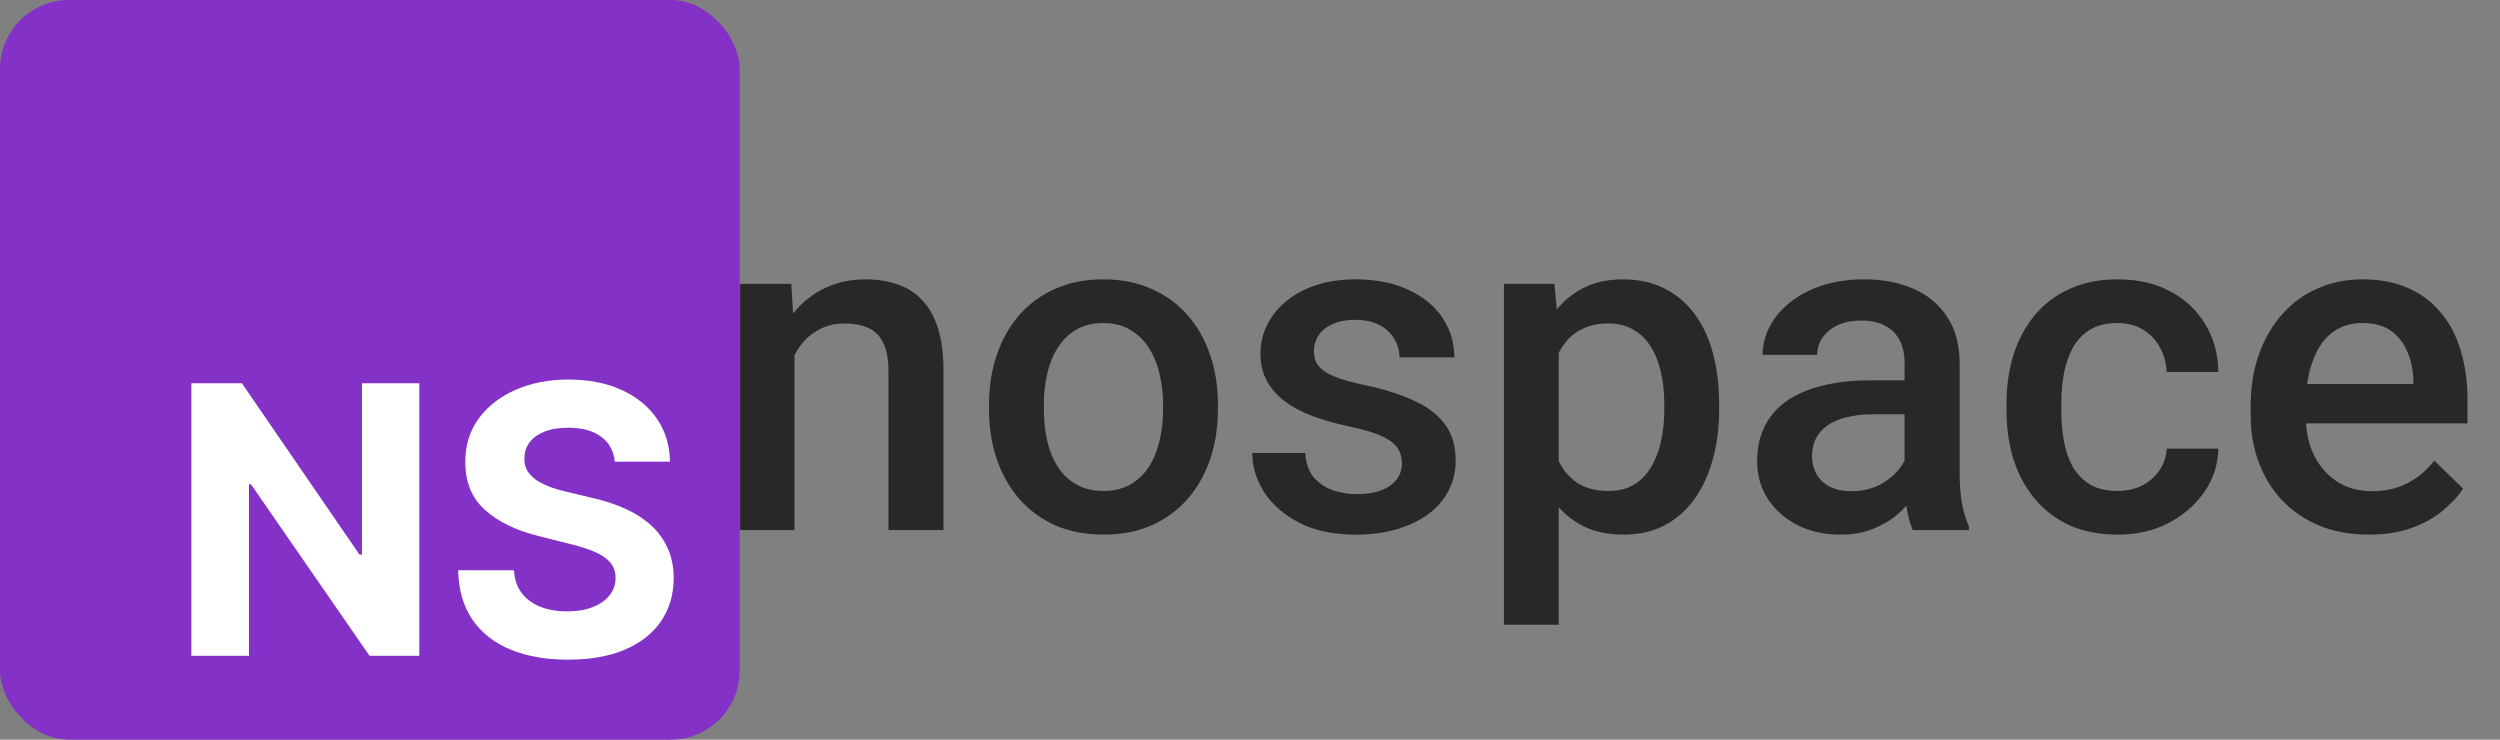 <svg width="1014" height="300" viewBox="0 0 1014 300" fill="none" xmlns="http://www.w3.org/2000/svg">
<rect x="0" y="0" width="1014" height="300" fill="#808080" stroke="none"/>
<g clip-path="url(#clip0_89_6)">
<rect x="75" y="153" width="200" height="115" fill="white"/>
<g clip-path="url(#clip1_89_6)">
<path fill-rule="evenodd" clip-rule="evenodd" d="M0 11C0 4.925 4.925 0 11 0H289C295.075 0 300 4.925 300 11V289C300 295.075 295.075 300 289 300H11C4.925 300 0 295.075 0 289V11ZM249.35 187.247C248.918 182.893 247.065 179.51 243.79 177.099C240.516 174.688 236.072 173.483 230.458 173.483C226.644 173.483 223.423 174.023 220.796 175.102C218.169 176.146 216.154 177.603 214.751 179.474C213.383 181.346 212.7 183.469 212.7 185.844C212.628 187.823 213.041 189.55 213.941 191.026C214.877 192.501 216.154 193.778 217.773 194.858C219.393 195.901 221.264 196.819 223.387 197.611C225.51 198.366 227.777 199.014 230.188 199.554L240.12 201.929C244.942 203.008 249.368 204.448 253.398 206.247C257.429 208.046 260.919 210.259 263.87 212.886C266.821 215.513 269.106 218.608 270.725 222.17C272.38 225.733 273.226 229.817 273.262 234.423C273.226 241.188 271.499 247.054 268.08 252.02C264.698 256.95 259.804 260.782 253.398 263.517C247.029 266.216 239.346 267.565 230.35 267.565C221.426 267.565 213.653 266.198 207.032 263.463C200.447 260.728 195.301 256.68 191.594 251.318C187.924 245.92 185.999 239.245 185.819 231.293H208.435C208.687 234.999 209.749 238.094 211.62 240.577C213.527 243.024 216.064 244.877 219.231 246.136C222.433 247.36 226.05 247.972 230.08 247.972C234.039 247.972 237.475 247.396 240.39 246.244C243.341 245.093 245.626 243.491 247.245 241.44C248.864 239.389 249.674 237.032 249.674 234.369C249.674 231.886 248.936 229.799 247.461 228.108C246.022 226.417 243.898 224.977 241.092 223.79C238.321 222.602 234.92 221.523 230.89 220.551L218.853 217.528C209.533 215.261 202.174 211.717 196.776 206.895C191.379 202.073 188.698 195.578 188.734 187.409C188.698 180.716 190.479 174.868 194.077 169.866C197.712 164.865 202.696 160.96 209.029 158.153C215.362 155.347 222.559 153.943 230.62 153.943C238.825 153.943 245.986 155.347 252.103 158.153C258.256 160.96 263.042 164.865 266.461 169.866C269.88 174.868 271.643 180.662 271.751 187.247H249.35ZM170.071 266V155.454H146.807V224.977H145.835L98.119 155.454H77.608V266H100.98V196.423H101.79L149.884 266H170.071Z" fill="#8331C6"/>
</g>
<mask id="mask0_89_6" style="mask-type:alpha" maskUnits="userSpaceOnUse" x="300" y="47" width="758" height="246">
<rect width="758" height="246" transform="matrix(-1 0 0 1 1058 47)" fill="#D9D9D9"/>
</mask>
<g mask="url(#mask0_89_6)">
<path d="M960.853 216.846C953.47 216.846 946.795 215.646 940.827 213.247C934.921 210.786 929.876 207.371 925.692 203.003C921.57 198.635 918.402 193.498 916.187 187.591C913.972 181.685 912.865 175.317 912.865 168.488V164.797C912.865 156.983 914.003 149.908 916.279 143.571C918.556 137.234 921.724 131.82 925.785 127.329C929.845 122.776 934.644 119.3 940.181 116.901C945.718 114.501 951.717 113.302 958.177 113.302C965.313 113.302 971.558 114.501 976.911 116.901C982.263 119.3 986.693 122.684 990.2 127.052C993.768 131.359 996.414 136.496 998.136 142.464C999.92 148.432 1000.81 155.015 1000.81 162.213V171.718H923.662V155.753H978.849V154C978.726 150 977.926 146.248 976.449 142.741C975.034 139.234 972.85 136.404 969.897 134.25C966.944 132.097 963.006 131.021 958.084 131.021C954.393 131.021 951.102 131.82 948.21 133.42C945.38 134.958 943.011 137.204 941.104 140.157C939.197 143.11 937.72 146.678 936.674 150.862C935.69 154.984 935.198 159.629 935.198 164.797V168.488C935.198 172.856 935.782 176.917 936.951 180.67C938.182 184.361 939.966 187.591 942.304 190.36C944.642 193.128 947.472 195.312 950.794 196.912C954.116 198.45 957.9 199.219 962.145 199.219C967.498 199.219 972.266 198.143 976.449 195.989C980.633 193.836 984.263 190.791 987.339 186.853L999.059 198.204C996.906 201.342 994.106 204.356 990.661 207.248C987.216 210.078 983.001 212.385 978.018 214.169C973.096 215.954 967.375 216.846 960.853 216.846Z" fill="#29272A"/>
<path d="M858.878 199.127C862.508 199.127 865.769 198.419 868.66 197.004C871.613 195.528 873.982 193.498 875.766 190.914C877.612 188.33 878.627 185.346 878.812 181.962H899.76C899.637 188.422 897.73 194.297 894.039 199.588C890.347 204.879 885.456 209.094 879.365 212.231C873.274 215.308 866.538 216.846 859.155 216.846C851.526 216.846 844.881 215.554 839.221 212.97C833.561 210.324 828.854 206.694 825.102 202.08C821.349 197.466 818.519 192.144 816.611 186.115C814.766 180.085 813.843 173.625 813.843 166.735V163.505C813.843 156.614 814.766 150.154 816.611 144.125C818.519 138.034 821.349 132.682 825.102 128.067C828.854 123.453 833.561 119.854 839.221 117.27C844.881 114.625 851.495 113.302 859.062 113.302C867.061 113.302 874.074 114.901 880.104 118.101C886.133 121.238 890.87 125.637 894.315 131.297C897.822 136.896 899.637 143.417 899.76 150.862H878.812C878.627 147.17 877.704 143.848 876.043 140.895C874.443 137.88 872.167 135.481 869.214 133.697C866.322 131.913 862.846 131.021 858.786 131.021C854.294 131.021 850.572 131.943 847.619 133.789C844.666 135.573 842.359 138.034 840.698 141.172C839.037 144.248 837.837 147.724 837.099 151.6C836.422 155.415 836.083 159.383 836.083 163.505V166.735C836.083 170.857 836.422 174.856 837.099 178.732C837.775 182.608 838.944 186.084 840.605 189.16C842.328 192.175 844.666 194.605 847.619 196.451C850.572 198.235 854.325 199.127 858.878 199.127Z" fill="#29272A"/>
<path d="M772.499 194.974V147.355C772.499 143.787 771.853 140.71 770.561 138.126C769.269 135.542 767.3 133.543 764.655 132.128C762.071 130.713 758.81 130.005 754.873 130.005C751.243 130.005 748.105 130.621 745.459 131.851C742.814 133.082 740.753 134.743 739.276 136.834C737.8 138.926 737.062 141.295 737.062 143.94H714.913C714.913 140.003 715.867 136.188 717.774 132.497C719.681 128.806 722.45 125.514 726.08 122.623C729.709 119.731 734.047 117.455 739.092 115.793C744.137 114.132 749.797 113.302 756.072 113.302C763.578 113.302 770.223 114.563 776.006 117.085C781.851 119.608 786.434 123.422 789.756 128.529C793.14 133.574 794.832 139.911 794.832 147.54V191.929C794.832 196.481 795.14 200.573 795.755 204.203C796.432 207.771 797.385 210.878 798.616 213.523V215H775.821C774.775 212.601 773.945 209.555 773.33 205.864C772.776 202.111 772.499 198.481 772.499 194.974ZM775.729 154.276L775.914 168.027H759.948C755.826 168.027 752.196 168.427 749.059 169.227C745.921 169.965 743.306 171.072 741.214 172.549C739.123 174.025 737.554 175.81 736.508 177.901C735.462 179.993 734.939 182.362 734.939 185.007C734.939 187.653 735.554 190.083 736.785 192.298C738.015 194.451 739.799 196.143 742.137 197.374C744.537 198.604 747.428 199.219 750.812 199.219C755.365 199.219 759.333 198.296 762.717 196.451C766.162 194.543 768.869 192.236 770.838 189.529C772.807 186.761 773.853 184.146 773.976 181.685L781.174 191.56C780.436 194.082 779.174 196.789 777.39 199.681C775.606 202.572 773.268 205.341 770.376 207.986C767.546 210.57 764.132 212.693 760.133 214.354C756.195 216.015 751.643 216.846 746.475 216.846C739.953 216.846 734.139 215.554 729.033 212.97C723.926 210.324 719.927 206.787 717.036 202.357C714.144 197.866 712.698 192.79 712.698 187.13C712.698 181.839 713.683 177.163 715.651 173.103C717.682 168.98 720.635 165.535 724.511 162.767C728.448 159.998 733.247 157.906 738.907 156.491C744.567 155.015 751.027 154.276 758.287 154.276H775.729Z" fill="#29272A"/>
<path d="M632.226 134.343V253.391H609.985V115.147H630.472L632.226 134.343ZM697.287 164.151V166.089C697.287 173.349 696.425 180.085 694.703 186.299C693.042 192.452 690.55 197.835 687.228 202.449C683.967 207.002 679.937 210.54 675.138 213.062C670.339 215.584 664.802 216.846 658.527 216.846C652.313 216.846 646.868 215.708 642.192 213.431C637.578 211.093 633.671 207.802 630.472 203.557C627.273 199.312 624.689 194.328 622.72 188.606C620.813 182.823 619.459 176.486 618.66 169.596V162.121C619.459 154.799 620.813 148.155 622.72 142.187C624.689 136.219 627.273 131.082 630.472 126.775C633.671 122.469 637.578 119.146 642.192 116.809C646.807 114.471 652.19 113.302 658.342 113.302C664.618 113.302 670.186 114.532 675.046 116.993C679.906 119.393 683.998 122.838 687.32 127.329C690.642 131.759 693.134 137.111 694.795 143.387C696.456 149.601 697.287 156.522 697.287 164.151ZM675.046 166.089V164.151C675.046 159.537 674.615 155.261 673.754 151.323C672.893 147.324 671.539 143.817 669.693 140.803C667.848 137.788 665.479 135.45 662.587 133.789C659.757 132.066 656.343 131.205 652.344 131.205C648.406 131.205 645.022 131.882 642.192 133.235C639.362 134.527 636.994 136.342 635.086 138.68C633.179 141.018 631.703 143.756 630.657 146.894C629.611 149.97 628.873 153.323 628.442 156.953V174.856C629.18 179.286 630.441 183.346 632.226 187.038C634.01 190.729 636.532 193.682 639.793 195.897C643.115 198.05 647.36 199.127 652.528 199.127C656.527 199.127 659.942 198.266 662.772 196.543C665.602 194.82 667.909 192.452 669.693 189.437C671.539 186.361 672.893 182.823 673.754 178.824C674.615 174.825 675.046 170.58 675.046 166.089Z" fill="#29272A"/>
<path d="M568.641 187.96C568.641 185.746 568.087 183.746 566.98 181.962C565.873 180.116 563.75 178.455 560.612 176.979C557.536 175.502 552.983 174.148 546.954 172.918C541.663 171.749 536.803 170.365 532.373 168.765C528.005 167.104 524.252 165.104 521.114 162.767C517.977 160.429 515.546 157.66 513.824 154.461C512.101 151.262 511.24 147.57 511.24 143.387C511.24 139.326 512.132 135.481 513.916 131.851C515.7 128.221 518.253 125.022 521.576 122.253C524.898 119.485 528.928 117.301 533.665 115.701C538.464 114.102 543.816 113.302 549.723 113.302C558.09 113.302 565.257 114.717 571.225 117.547C577.254 120.315 581.869 124.099 585.068 128.898C588.267 133.635 589.867 138.988 589.867 144.956H567.626C567.626 142.31 566.949 139.849 565.596 137.573C564.304 135.235 562.335 133.358 559.689 131.943C557.044 130.467 553.722 129.729 549.723 129.729C545.908 129.729 542.74 130.344 540.217 131.574C537.756 132.743 535.911 134.281 534.68 136.188C533.511 138.096 532.927 140.188 532.927 142.464C532.927 144.125 533.234 145.632 533.85 146.986C534.526 148.278 535.634 149.478 537.172 150.585C538.71 151.631 540.802 152.615 543.447 153.538C546.154 154.461 549.538 155.353 553.599 156.214C561.228 157.814 567.78 159.875 573.255 162.397C578.792 164.858 583.038 168.058 585.991 171.995C588.944 175.871 590.42 180.793 590.42 186.761C590.42 191.19 589.467 195.251 587.56 198.942C585.714 202.572 583.007 205.741 579.438 208.448C575.87 211.093 571.594 213.154 566.611 214.631C561.689 216.107 556.152 216.846 550 216.846C540.956 216.846 533.296 215.246 527.021 212.047C520.745 208.786 515.977 204.633 512.716 199.588C509.517 194.482 507.917 189.191 507.917 183.715H529.42C529.666 187.837 530.804 191.129 532.834 193.59C534.926 195.989 537.51 197.743 540.586 198.85C543.724 199.896 546.954 200.419 550.276 200.419C554.275 200.419 557.628 199.896 560.335 198.85C563.042 197.743 565.104 196.266 566.519 194.42C567.934 192.513 568.641 190.36 568.641 187.96Z" fill="#29272A"/>
<path d="M401.144 166.181V164.059C401.144 156.86 402.189 150.185 404.281 144.033C406.373 137.819 409.388 132.436 413.325 127.883C417.324 123.269 422.185 119.7 427.906 117.178C433.689 114.594 440.211 113.302 447.471 113.302C454.792 113.302 461.313 114.594 467.035 117.178C472.818 119.7 477.709 123.269 481.708 127.883C485.708 132.436 488.753 137.819 490.845 144.033C492.937 150.185 493.982 156.86 493.982 164.059V166.181C493.982 173.379 492.937 180.055 490.845 186.207C488.753 192.359 485.708 197.743 481.708 202.357C477.709 206.91 472.849 210.478 467.127 213.062C461.406 215.584 454.915 216.846 447.655 216.846C440.334 216.846 433.782 215.584 427.999 213.062C422.277 210.478 417.417 206.91 413.417 202.357C409.418 197.743 406.373 192.359 404.281 186.207C402.189 180.055 401.144 173.379 401.144 166.181ZM423.384 164.059V166.181C423.384 170.672 423.846 174.917 424.769 178.917C425.691 182.916 427.137 186.422 429.106 189.437C431.075 192.452 433.597 194.82 436.673 196.543C439.75 198.266 443.41 199.127 447.655 199.127C451.777 199.127 455.346 198.266 458.36 196.543C461.437 194.82 463.959 192.452 465.928 189.437C467.896 186.422 469.342 182.916 470.265 178.917C471.25 174.917 471.742 170.672 471.742 166.181V164.059C471.742 159.629 471.25 155.445 470.265 151.508C469.342 147.509 467.866 143.971 465.835 140.895C463.867 137.819 461.344 135.419 458.268 133.697C455.253 131.913 451.654 131.021 447.471 131.021C443.287 131.021 439.657 131.913 436.581 133.697C433.566 135.419 431.075 137.819 429.106 140.895C427.137 143.971 425.691 147.509 424.769 151.508C423.846 155.445 423.384 159.629 423.384 164.059Z" fill="#29272A"/>
<path d="M322.24 136.465V215H299.999V115.147H320.948L322.24 136.465ZM318.271 161.382L311.073 161.29C311.135 154.215 312.119 147.724 314.026 141.818C315.995 135.912 318.702 130.836 322.147 126.591C325.654 122.346 329.838 119.085 334.698 116.809C339.559 114.471 344.973 113.302 350.94 113.302C355.739 113.302 360.077 113.979 363.953 115.332C367.89 116.624 371.243 118.747 374.012 121.7C376.842 124.653 378.995 128.498 380.472 133.235C381.948 137.911 382.687 143.664 382.687 150.493V215H360.354V150.4C360.354 145.602 359.646 141.818 358.231 139.049C356.877 136.219 354.878 134.22 352.232 133.051C349.648 131.82 346.418 131.205 342.542 131.205C338.728 131.205 335.313 132.005 332.299 133.604C329.284 135.204 326.731 137.388 324.639 140.157C322.609 142.925 321.04 146.125 319.933 149.754C318.825 153.384 318.271 157.26 318.271 161.382Z" fill="#29272A"/>
</g>
</g>
<defs>
<clipPath id="clip0_89_6">
<rect width="1014" height="300" fill="white"/>
</clipPath>
<clipPath id="clip1_89_6">
<rect width="300" height="300" rx="28" fill="white"/>
</clipPath>
</defs>
</svg>
